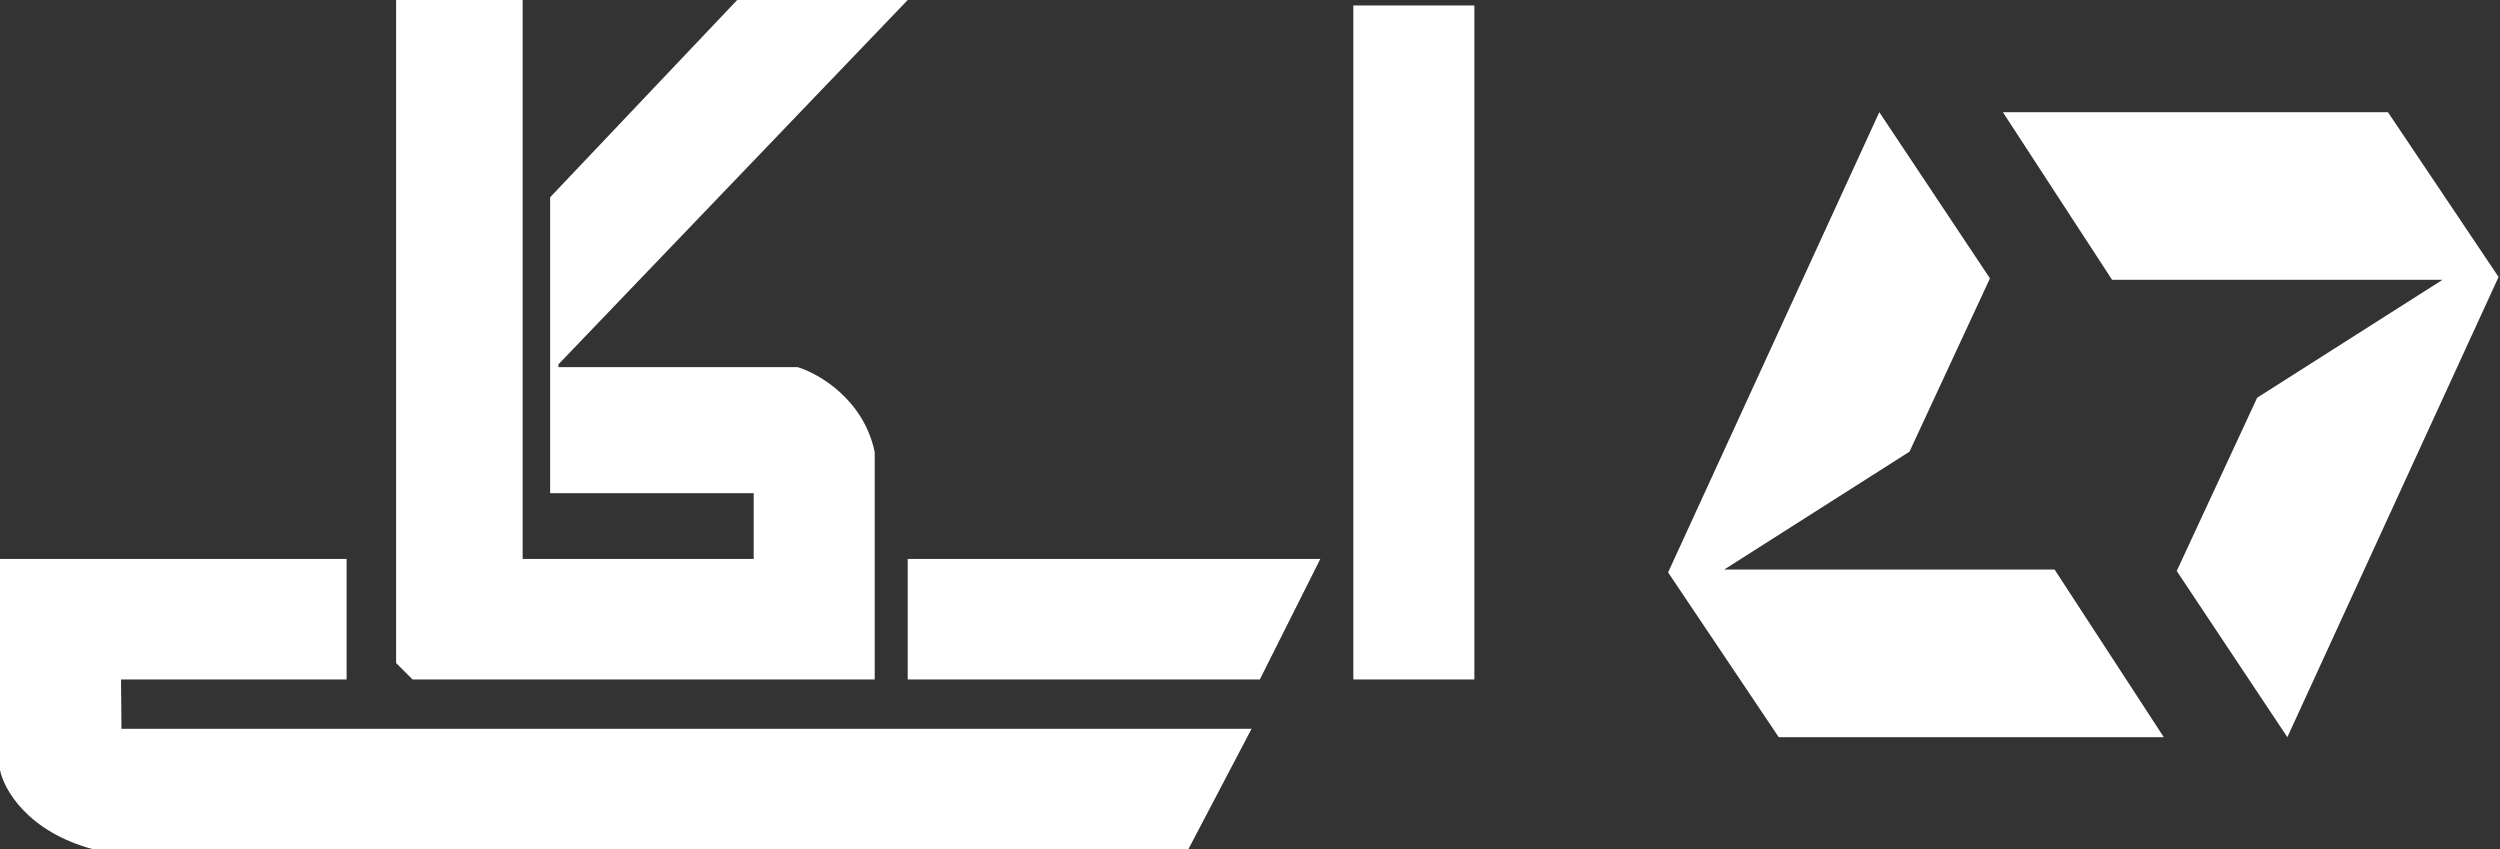 <svg width="312" height="106" viewBox="0 0 312 106" fill="none" xmlns="http://www.w3.org/2000/svg">
<rect x="0" y="0" width="312" height="106" fill="#333333" stroke="none"/>
<g clip-path="url(#clip0_292_1168)">
<path d="M184.001 0.684H168.896V84.8H184.001V0.684Z" fill="white"/>
<path d="M164.776 69.755H113.283V84.8H157.224L164.776 69.755Z" fill="white"/>
<path d="M0 69.755H43.254V84.8H15.104L15.158 90.955H156.194L148.298 106H11.672C3.433 103.812 0.458 98.477 0 96.084V69.755Z" fill="white"/>
<path d="M51.493 84.8H109.165V56.419C107.792 49.854 102.185 46.617 99.553 45.819H69.687V45.477L113.284 0H92.001L68.657 24.619V61.548H94.061V69.755H65.225V0H49.434V82.748L51.493 84.8Z" fill="white"/>
</g>
<g clip-path="url(#clip1_292_1168)">
<path d="M208.18 71.436L234.538 14L248.345 34.741L238.304 56.368L215.173 71.082H256.414L270.042 92H221.987L208.18 71.436Z" fill="white"/>
<path d="M311.821 34.564L285.462 92L271.656 71.259L281.697 49.632L304.828 34.918H263.587L249.959 14H298.014L311.821 34.564Z" fill="white"/>
</g>
<defs>
<clipPath id="clip0_292_1168">
<rect width="184" height="106" fill="white"/>
</clipPath>
<clipPath id="clip1_292_1168">
<rect width="104" height="78" fill="white" transform="translate(208 14)"/>
</clipPath>
</defs>
</svg>
